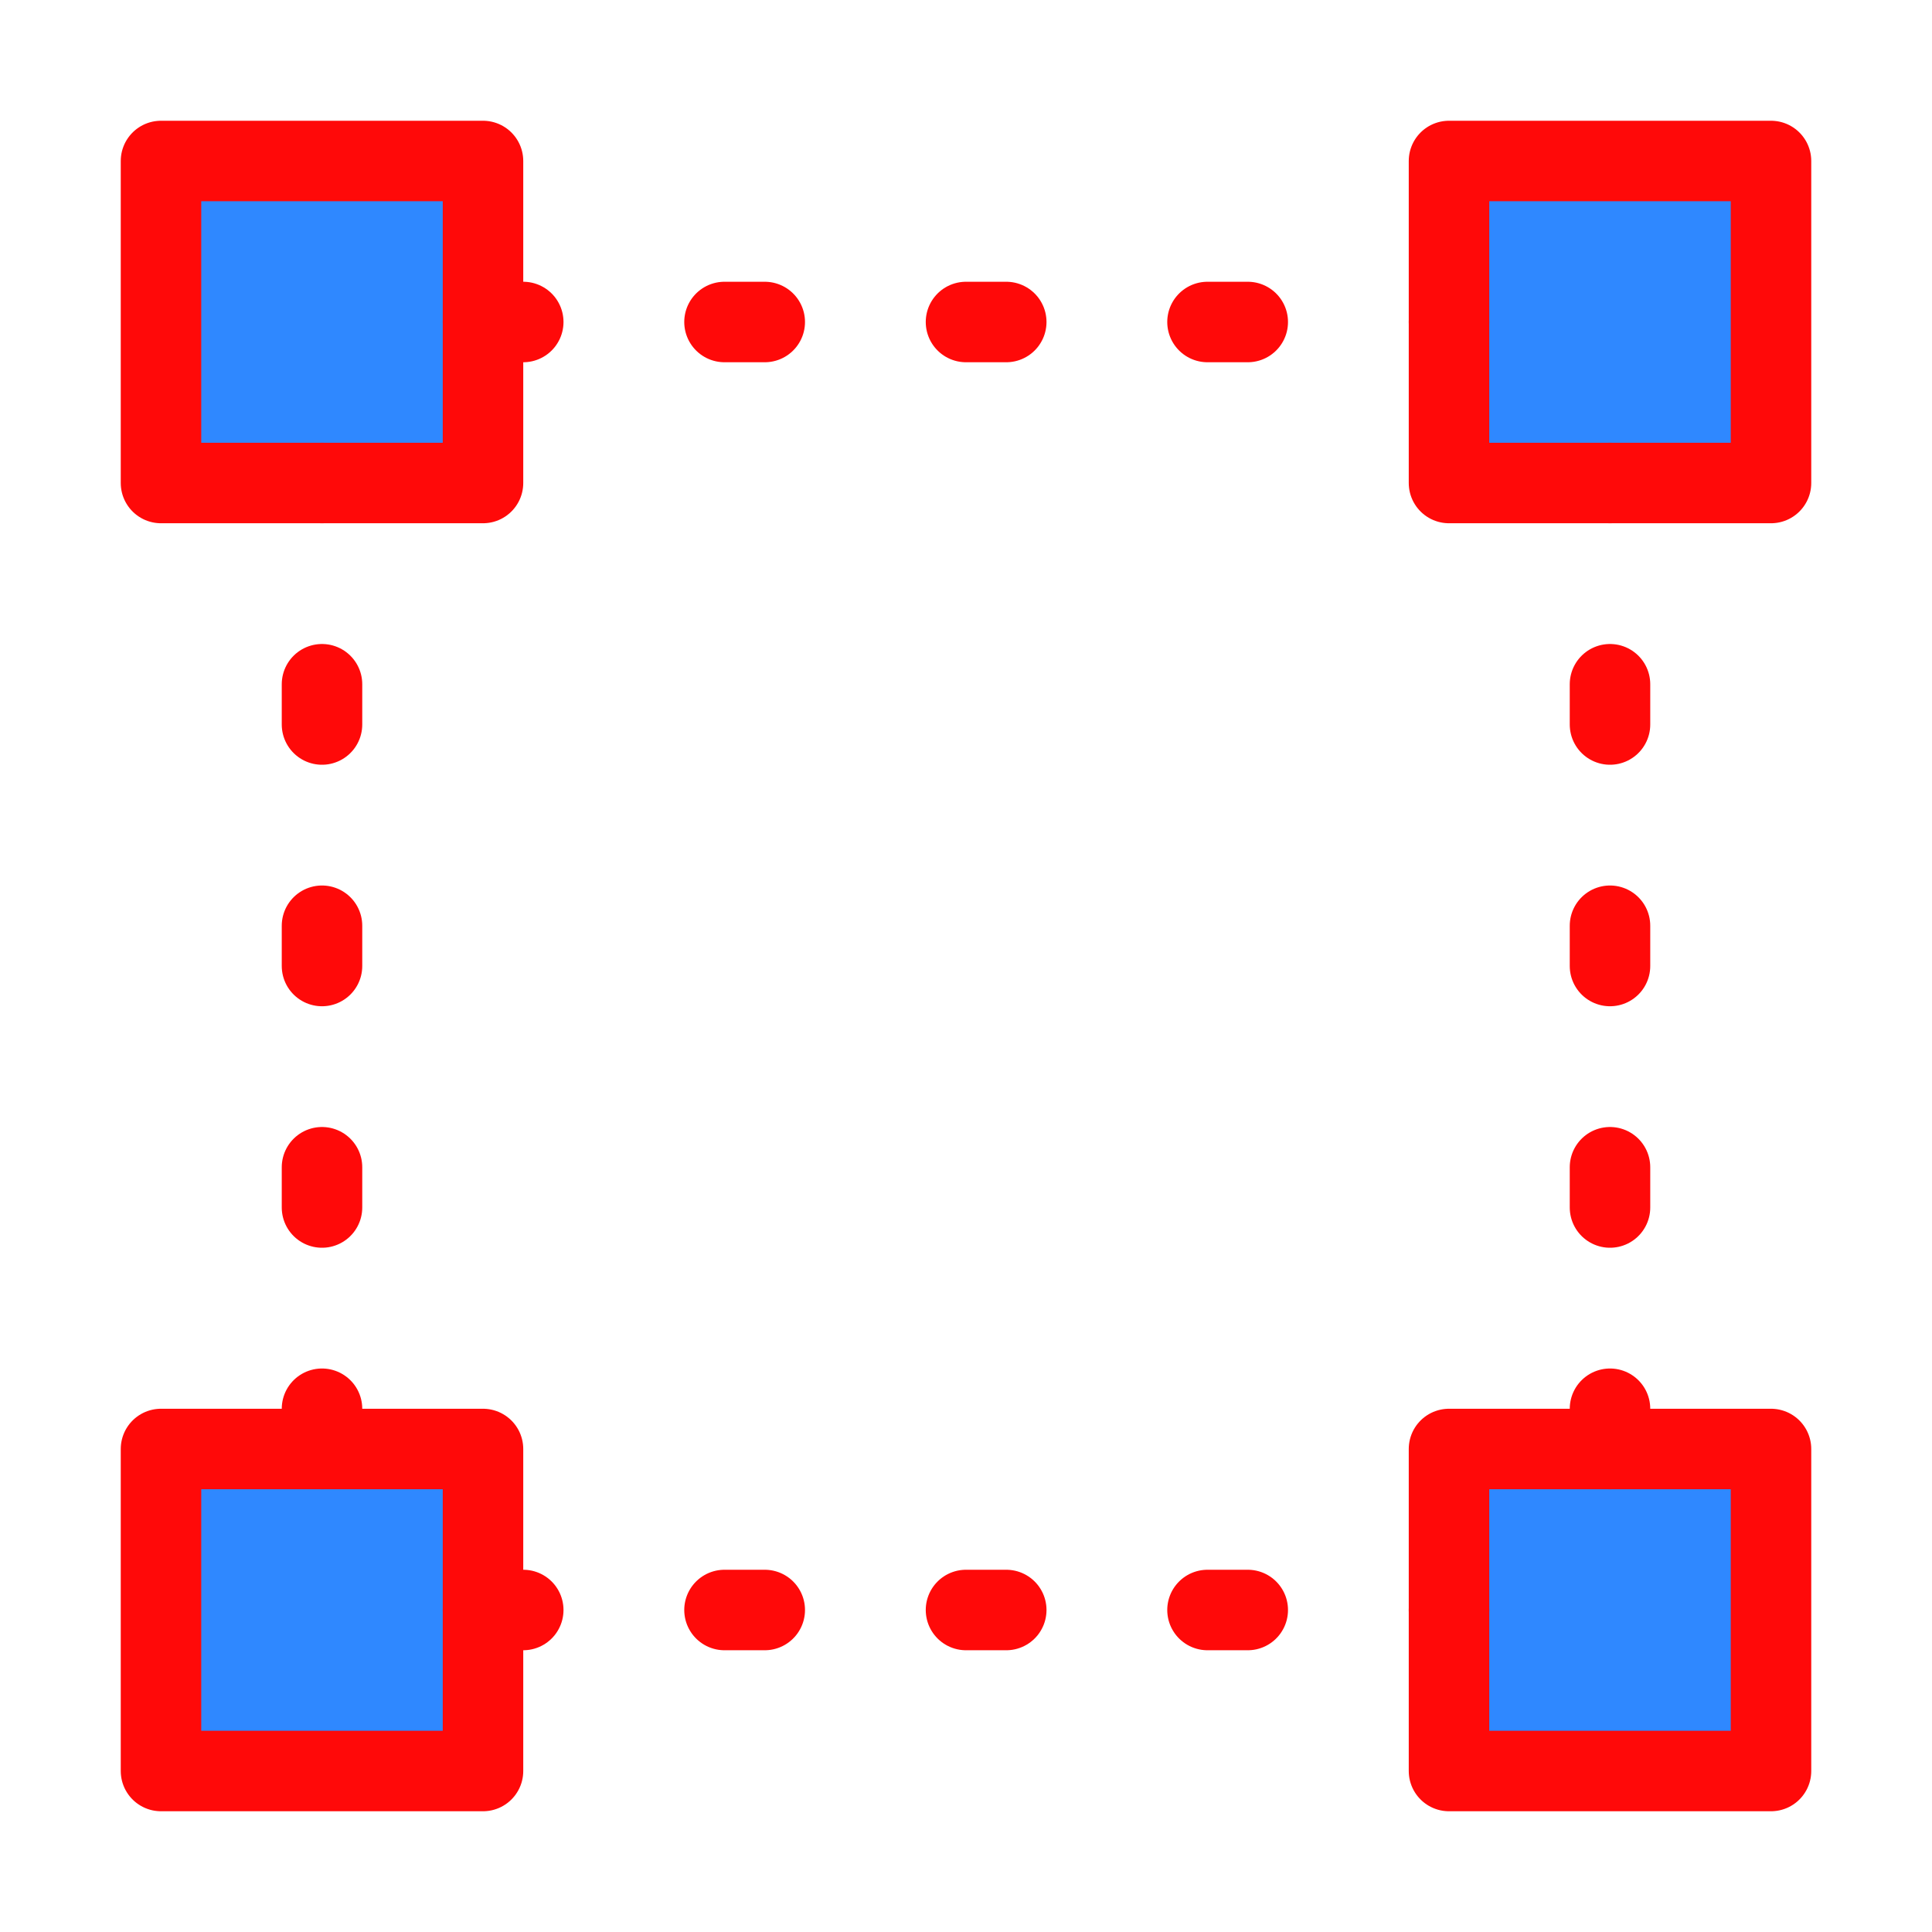 <?xml version="1.0" encoding="UTF-8"?><svg width="24" height="24" viewBox="0 0 48 48" fill="none" xmlns="http://www.w3.org/2000/svg"><path d="M12 4H4V12H12V4Z" fill="#2F88FF" stroke="#FF0909" stroke-width="2" stroke-linejoin="round"/><path d="M44 36H36V44H44V36Z" fill="#2F88FF" stroke="#FF0909" stroke-width="2" stroke-linejoin="round"/><path d="M12 36H4V44H12V36Z" fill="#2F88FF" stroke="#FF0909" stroke-width="2" stroke-linejoin="round"/><path d="M44 4H36V12H44V4Z" fill="#2F88FF" stroke="#FF0909" stroke-width="2" stroke-linejoin="round"/><path d="M8 36V12" stroke="#FF0909" stroke-width="2" stroke-linecap="round" stroke-linejoin="round" stroke-dasharray="1 5"/><path d="M40 36V12" stroke="#FF0909" stroke-width="2" stroke-linecap="round" stroke-linejoin="round" stroke-dasharray="1 5"/><path d="M12 8H36" stroke="#FF0909" stroke-width="2" stroke-linecap="round" stroke-linejoin="round" stroke-dasharray="1 5"/><path d="M12 40H36" stroke="#FF0909" stroke-width="2" stroke-linecap="round" stroke-linejoin="round" stroke-dasharray="1 5"/></svg>